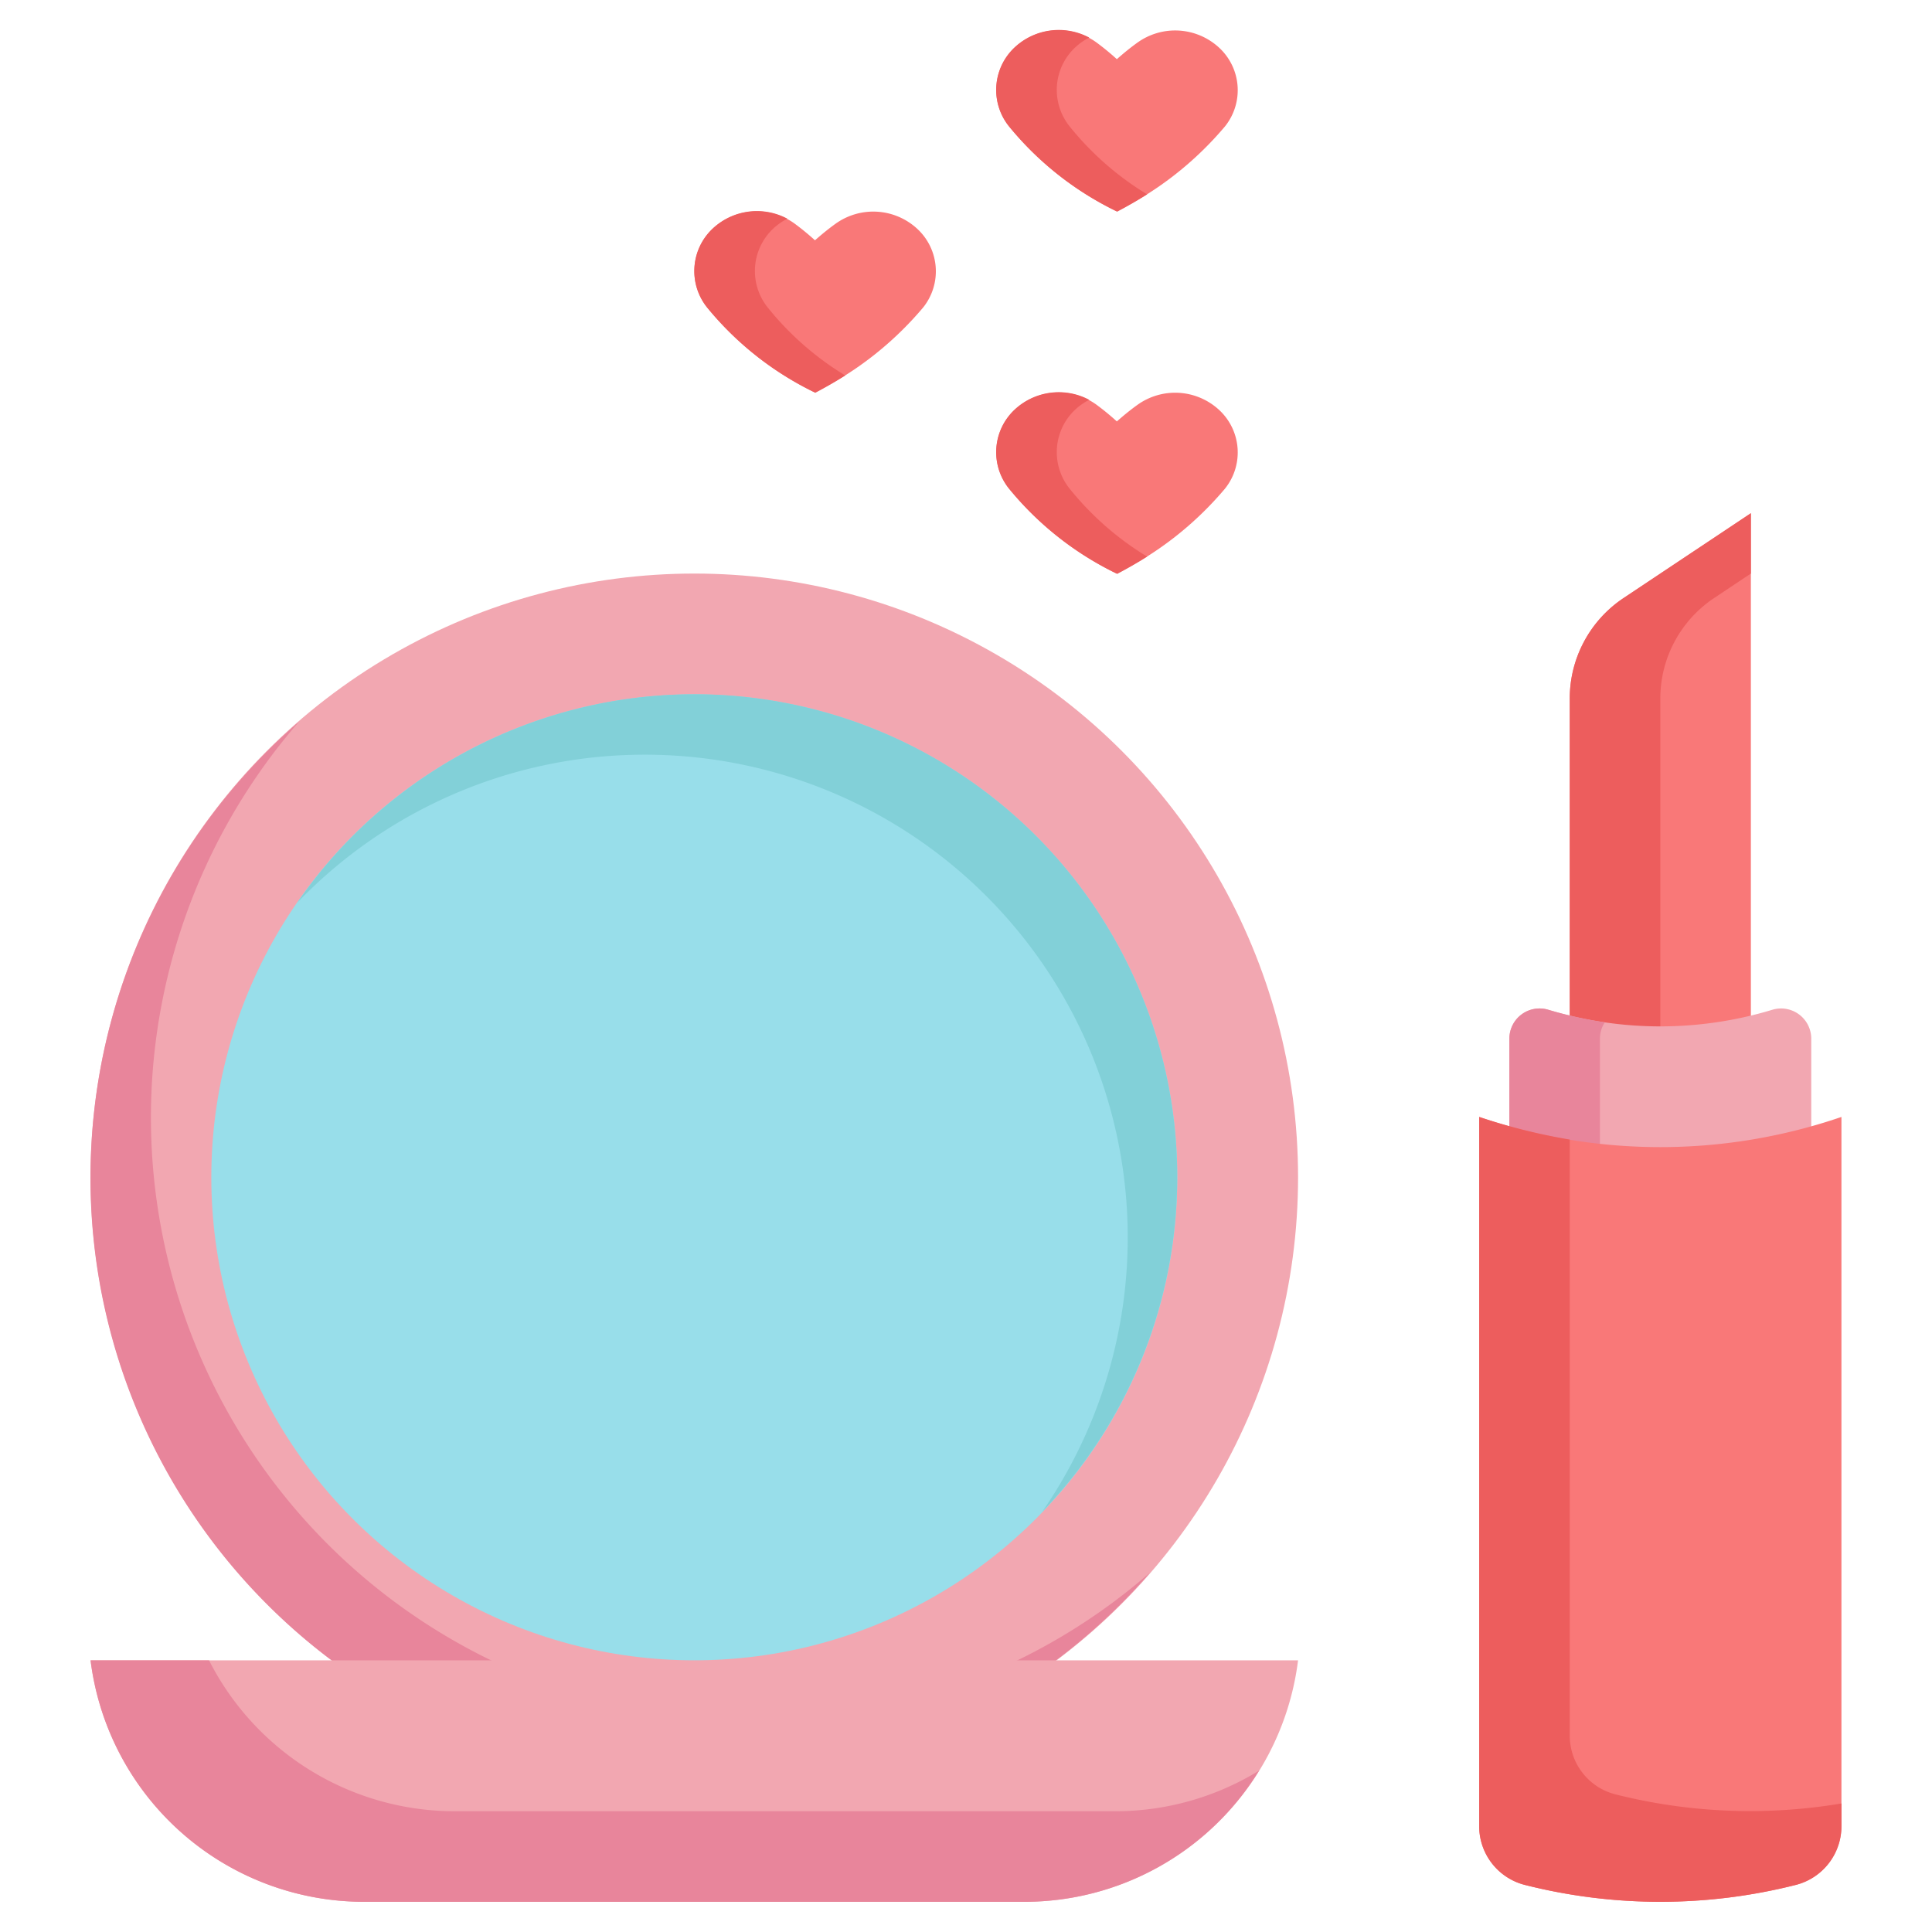 <?xml version="1.0" ?><svg viewBox="0 0 64 64" xmlns="http://www.w3.org/2000/svg"><g data-name="Layer 3" id="Layer_3"><circle cx="23" cy="39" r="20" style="fill:#f2a7b1"/><path d="M25,57A19.98,19.98,0,0,1,9.906,23.906,19.984,19.984,0,1,0,38.094,52.094,19.9,19.9,0,0,1,25,57Z" style="fill:#e8859b"/><path d="M43,55H3a9.132,9.132,0,0,0,9.062,8H33.938A9.132,9.132,0,0,0,43,55Z" style="fill:#f2a7b1"/><path d="M36.938,60H15.062a9.13,9.13,0,0,1-8.138-5H3a9.132,9.132,0,0,0,9.062,8H33.938a9.125,9.125,0,0,0,7.769-4.345A9.1,9.1,0,0,1,36.938,60Z" style="fill:#e8859b"/><circle cx="23" cy="39" r="16" style="fill:#98deea"/><path d="M21.356,25A15.992,15.992,0,0,1,34.518,50.089,15.992,15.992,0,1,0,9.839,29.912,15.94,15.94,0,0,1,21.356,25Z" style="fill:#82d0d8"/><path d="M58,35H52V23.141a4,4,0,0,1,1.781-3.328L58,17Z" style="fill:#f97878"/><path d="M56.781,19.812,58,19V17l-4.219,2.812A4,4,0,0,0,52,23.141V35h3V23.141A4,4,0,0,1,56.781,19.812Z" style="fill:#ed5d5d"/><path d="M60,39H50V34.4a1,1,0,0,1,1.287-.951,12.78,12.78,0,0,0,7.426,0A1,1,0,0,1,60,34.4Z" style="fill:#f2a7b1"/><path d="M53.163,33.864a13.6,13.6,0,0,1-1.876-.415A1,1,0,0,0,50,34.4V39h3V34.4A.983.983,0,0,1,53.163,33.864Z" style="fill:#e8859b"/><path d="M59.485,62.441a18.28,18.28,0,0,1-8.97,0A2.006,2.006,0,0,1,49,60.494V37a18.5,18.5,0,0,0,12,0V60.494A2.006,2.006,0,0,1,59.485,62.441Z" style="fill:#f97878"/><path d="M53.515,59.441A2.006,2.006,0,0,1,52,57.494V37.75A19.821,19.821,0,0,1,49,37V60.494a2.006,2.006,0,0,0,1.515,1.947,18.28,18.28,0,0,0,8.97,0A2.006,2.006,0,0,0,61,60.494v-.752A18.229,18.229,0,0,1,53.515,59.441Z" style="fill:#ed5d5d"/><path d="M37.674,13.415c-.237.17-.46.354-.677.545a8.586,8.586,0,0,0-.681-.558,2.135,2.135,0,0,0-2.712.18,1.925,1.925,0,0,0-.183,2.6A10.51,10.51,0,0,0,36.994,19a11.16,11.16,0,0,0,3.586-2.814,1.916,1.916,0,0,0-.188-2.6A2.144,2.144,0,0,0,37.674,13.415Z" style="fill:#f97878"/><path d="M37.674,1.415c-.237.17-.46.354-.677.545a8.586,8.586,0,0,0-.681-.558,2.135,2.135,0,0,0-2.712.18,1.925,1.925,0,0,0-.183,2.6A10.51,10.51,0,0,0,36.994,7,11.16,11.16,0,0,0,40.58,4.186a1.916,1.916,0,0,0-.188-2.6A2.144,2.144,0,0,0,37.674,1.415Z" style="fill:#f97878"/><path d="M27.674,7.415c-.237.17-.46.354-.677.545a8.586,8.586,0,0,0-.681-.558,2.135,2.135,0,0,0-2.712.18,1.925,1.925,0,0,0-.183,2.6A10.51,10.51,0,0,0,26.994,13a11.16,11.16,0,0,0,3.586-2.814,1.916,1.916,0,0,0-.188-2.6A2.144,2.144,0,0,0,27.674,7.415Z" style="fill:#f97878"/><path d="M25.43,10.184a1.931,1.931,0,0,1,.184-2.611,2.032,2.032,0,0,1,.469-.328,2.141,2.141,0,0,0-2.476.328,1.93,1.93,0,0,0-.184,2.611,10.532,10.532,0,0,0,3.586,2.827c.345-.182.674-.374.991-.573A9.856,9.856,0,0,1,25.43,10.184Z" style="fill:#ed5d5d"/><path d="M35.43,16.184a1.931,1.931,0,0,1,.184-2.611,2.032,2.032,0,0,1,.469-.328,2.141,2.141,0,0,0-2.476.328,1.93,1.93,0,0,0-.184,2.611,10.532,10.532,0,0,0,3.586,2.827c.345-.182.674-.374.991-.573A9.856,9.856,0,0,1,35.43,16.184Z" style="fill:#ed5d5d"/><path d="M35.43,4.184a1.931,1.931,0,0,1,.184-2.611,2.032,2.032,0,0,1,.469-.328,2.141,2.141,0,0,0-2.476.328,1.93,1.93,0,0,0-.184,2.611,10.532,10.532,0,0,0,3.586,2.827c.345-.182.674-.374.991-.573A9.856,9.856,0,0,1,35.43,4.184Z" style="fill:#ed5d5d"/></g></svg>
